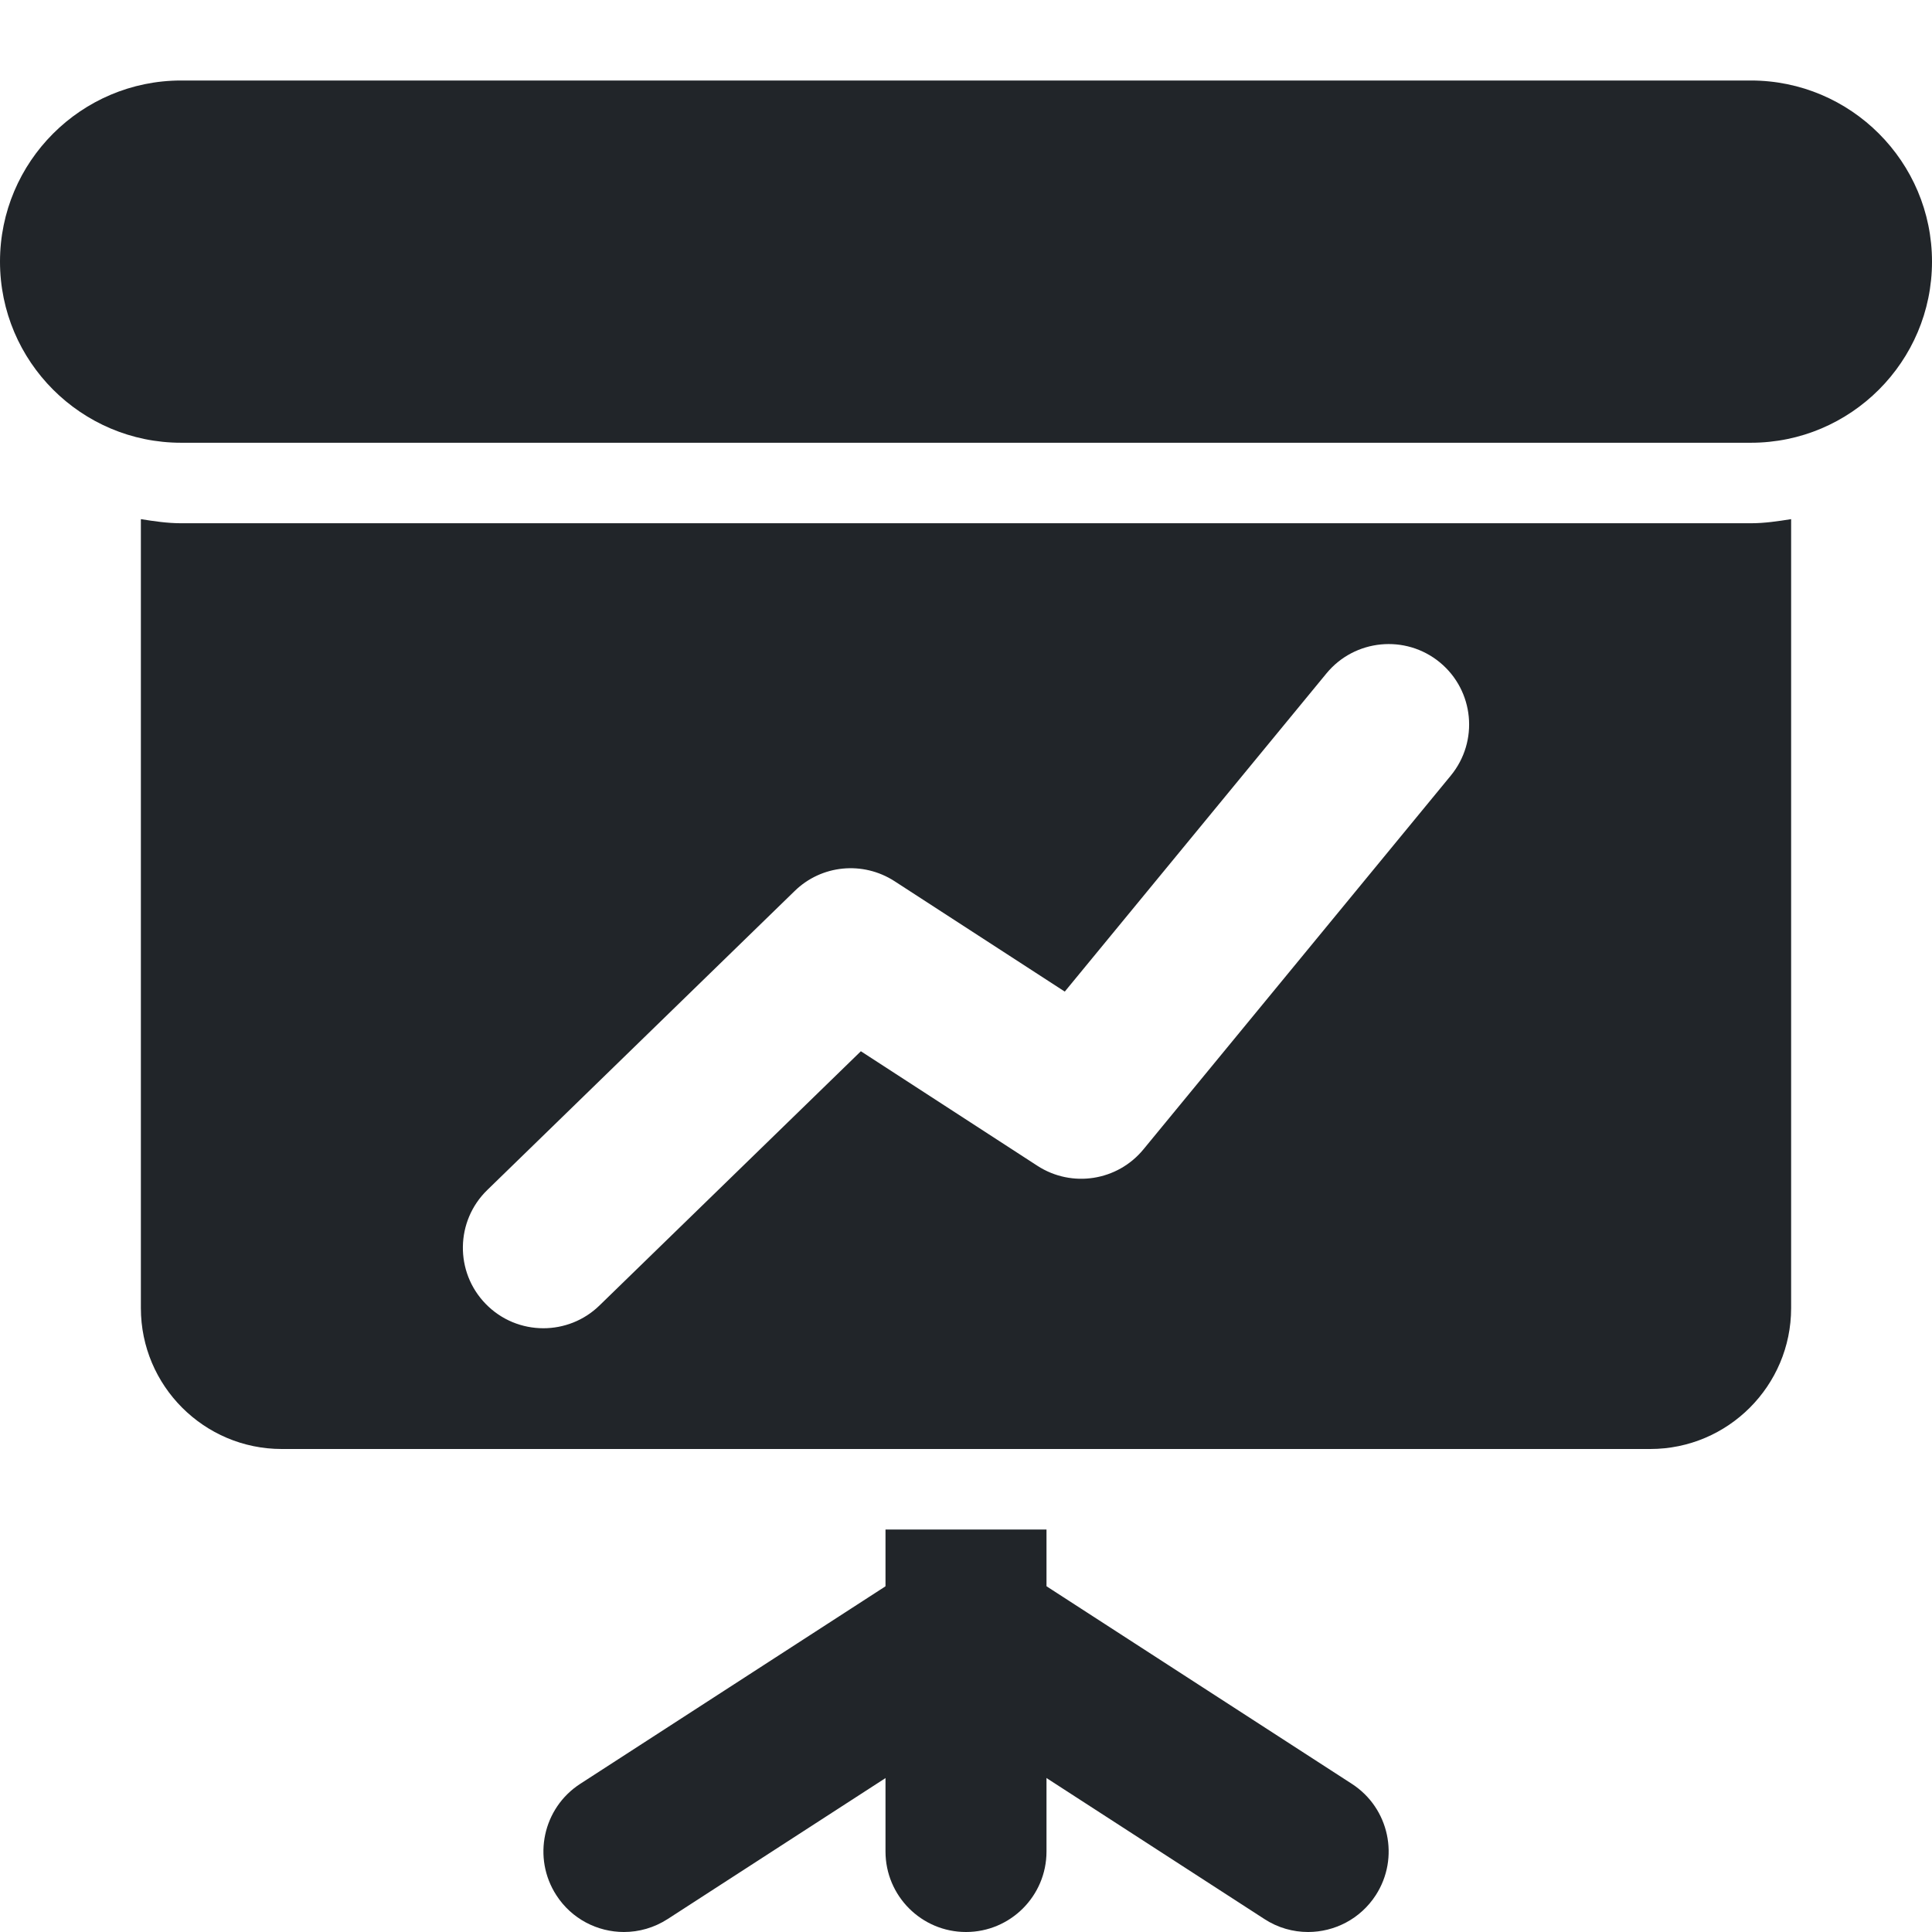 <?xml version="1.0" encoding="UTF-8" standalone="no"?>
<svg
   xmlns:dc="http://purl.org/dc/elements/1.1/"
   xmlns:cc="http://creativecommons.org/ns#"
   xmlns:rdf="http://www.w3.org/1999/02/22-rdf-syntax-ns#"
   xmlns:svg="http://www.w3.org/2000/svg"
   xmlns="http://www.w3.org/2000/svg"
   xmlns:sodipodi="http://sodipodi.sourceforge.net/DTD/sodipodi-0.dtd"
   xmlns:inkscape="http://www.inkscape.org/namespaces/inkscape"
   inkscape:version="1.0.1 (3bc2e813f5, 2020-09-07)"
   sodipodi:docname="project-black.svg"
   version="1.1"
   width="512"
   viewBox="0 0 24 24"
   height="512"
   enable-background="new 0 0 24 24"
   id="bold">
  <defs
     id="defs15" />
  <sodipodi:namedview
     inkscape:current-layer="bold"
     inkscape:window-maximized="1"
     inkscape:window-y="27"
     inkscape:window-x="0"
     inkscape:cy="190.17701"
     inkscape:cx="284.74242"
     inkscape:zoom="1.2015291"
     showgrid="false"
     id="namedview13"
     inkscape:window-height="1016"
     inkscape:window-width="2560"
     inkscape:pageshadow="2"
     inkscape:pageopacity="0"
     guidetolerance="10"
     gridtolerance="10"
     objecttolerance="10"
     borderopacity="1"
     bordercolor="#666666"
     pagecolor="#ffffff"
     inkscape:document-rotation="0" />
  <path
     style="fill:#212529;fill-opacity:1"
     id="path2"
     d="m16.249 24c-.186 0-.375-.052-.542-.161l-4.25-2.75c-.463-.3-.596-.919-.296-1.383.3-.463.919-.596 1.383-.296l4.25 2.75c.463.3.596.919.296 1.383-.192.296-.513.457-.841.457z" />
  <path
     style="fill:#212529;fill-opacity:1"
     id="path4"
     d="m7.751 24c-.328 0-.649-.161-.84-.457-.3-.464-.167-1.083.296-1.383l4.25-2.75c.464-.301 1.083-.167 1.383.296.3.464.167 1.083-.296 1.383l-4.25 2.75c-.169.109-.357.161-.543.161z" />
  <path
     style="fill:#212529;fill-opacity:1"
     id="path6"
     d="m11 19v4c0 .552.448 1 1 1s1-.448 1-1v-4z" />
  <path
     style="fill:#212529;fill-opacity:1"
     id="path8"
     d="m21.75 6.5h-19.5c-.171 0-.336-.025-.5-.051v9.801c0 .965.785 1.75 1.75 1.75h17c.965 0 1.75-.785 1.75-1.75v-9.801c-.164.026-.329.051-.5.051zm-3.728 3.135-3.818 4.643c-.323.393-.89.481-1.317.204l-2.193-1.423-3.247 3.158c-.194.189-.446.283-.697.283-.261 0-.521-.101-.717-.303-.385-.396-.376-1.029.02-1.414l3.818-3.714c.333-.326.848-.377 1.242-.122l2.114 1.371 3.251-3.953c.351-.426.982-.487 1.408-.137.426.351.487.98.136 1.407z" />
  <path
     style="fill:#212529;fill-opacity:1"
     id="path10"
     d="m21.75 5.5h-19.5c-1.241 0-2.25-1.009-2.25-2.25s1.009-2.25 2.25-2.25h19.5c1.241 0 2.25 1.009 2.25 2.25s-1.009 2.25-2.25 2.25z" />
</svg>
